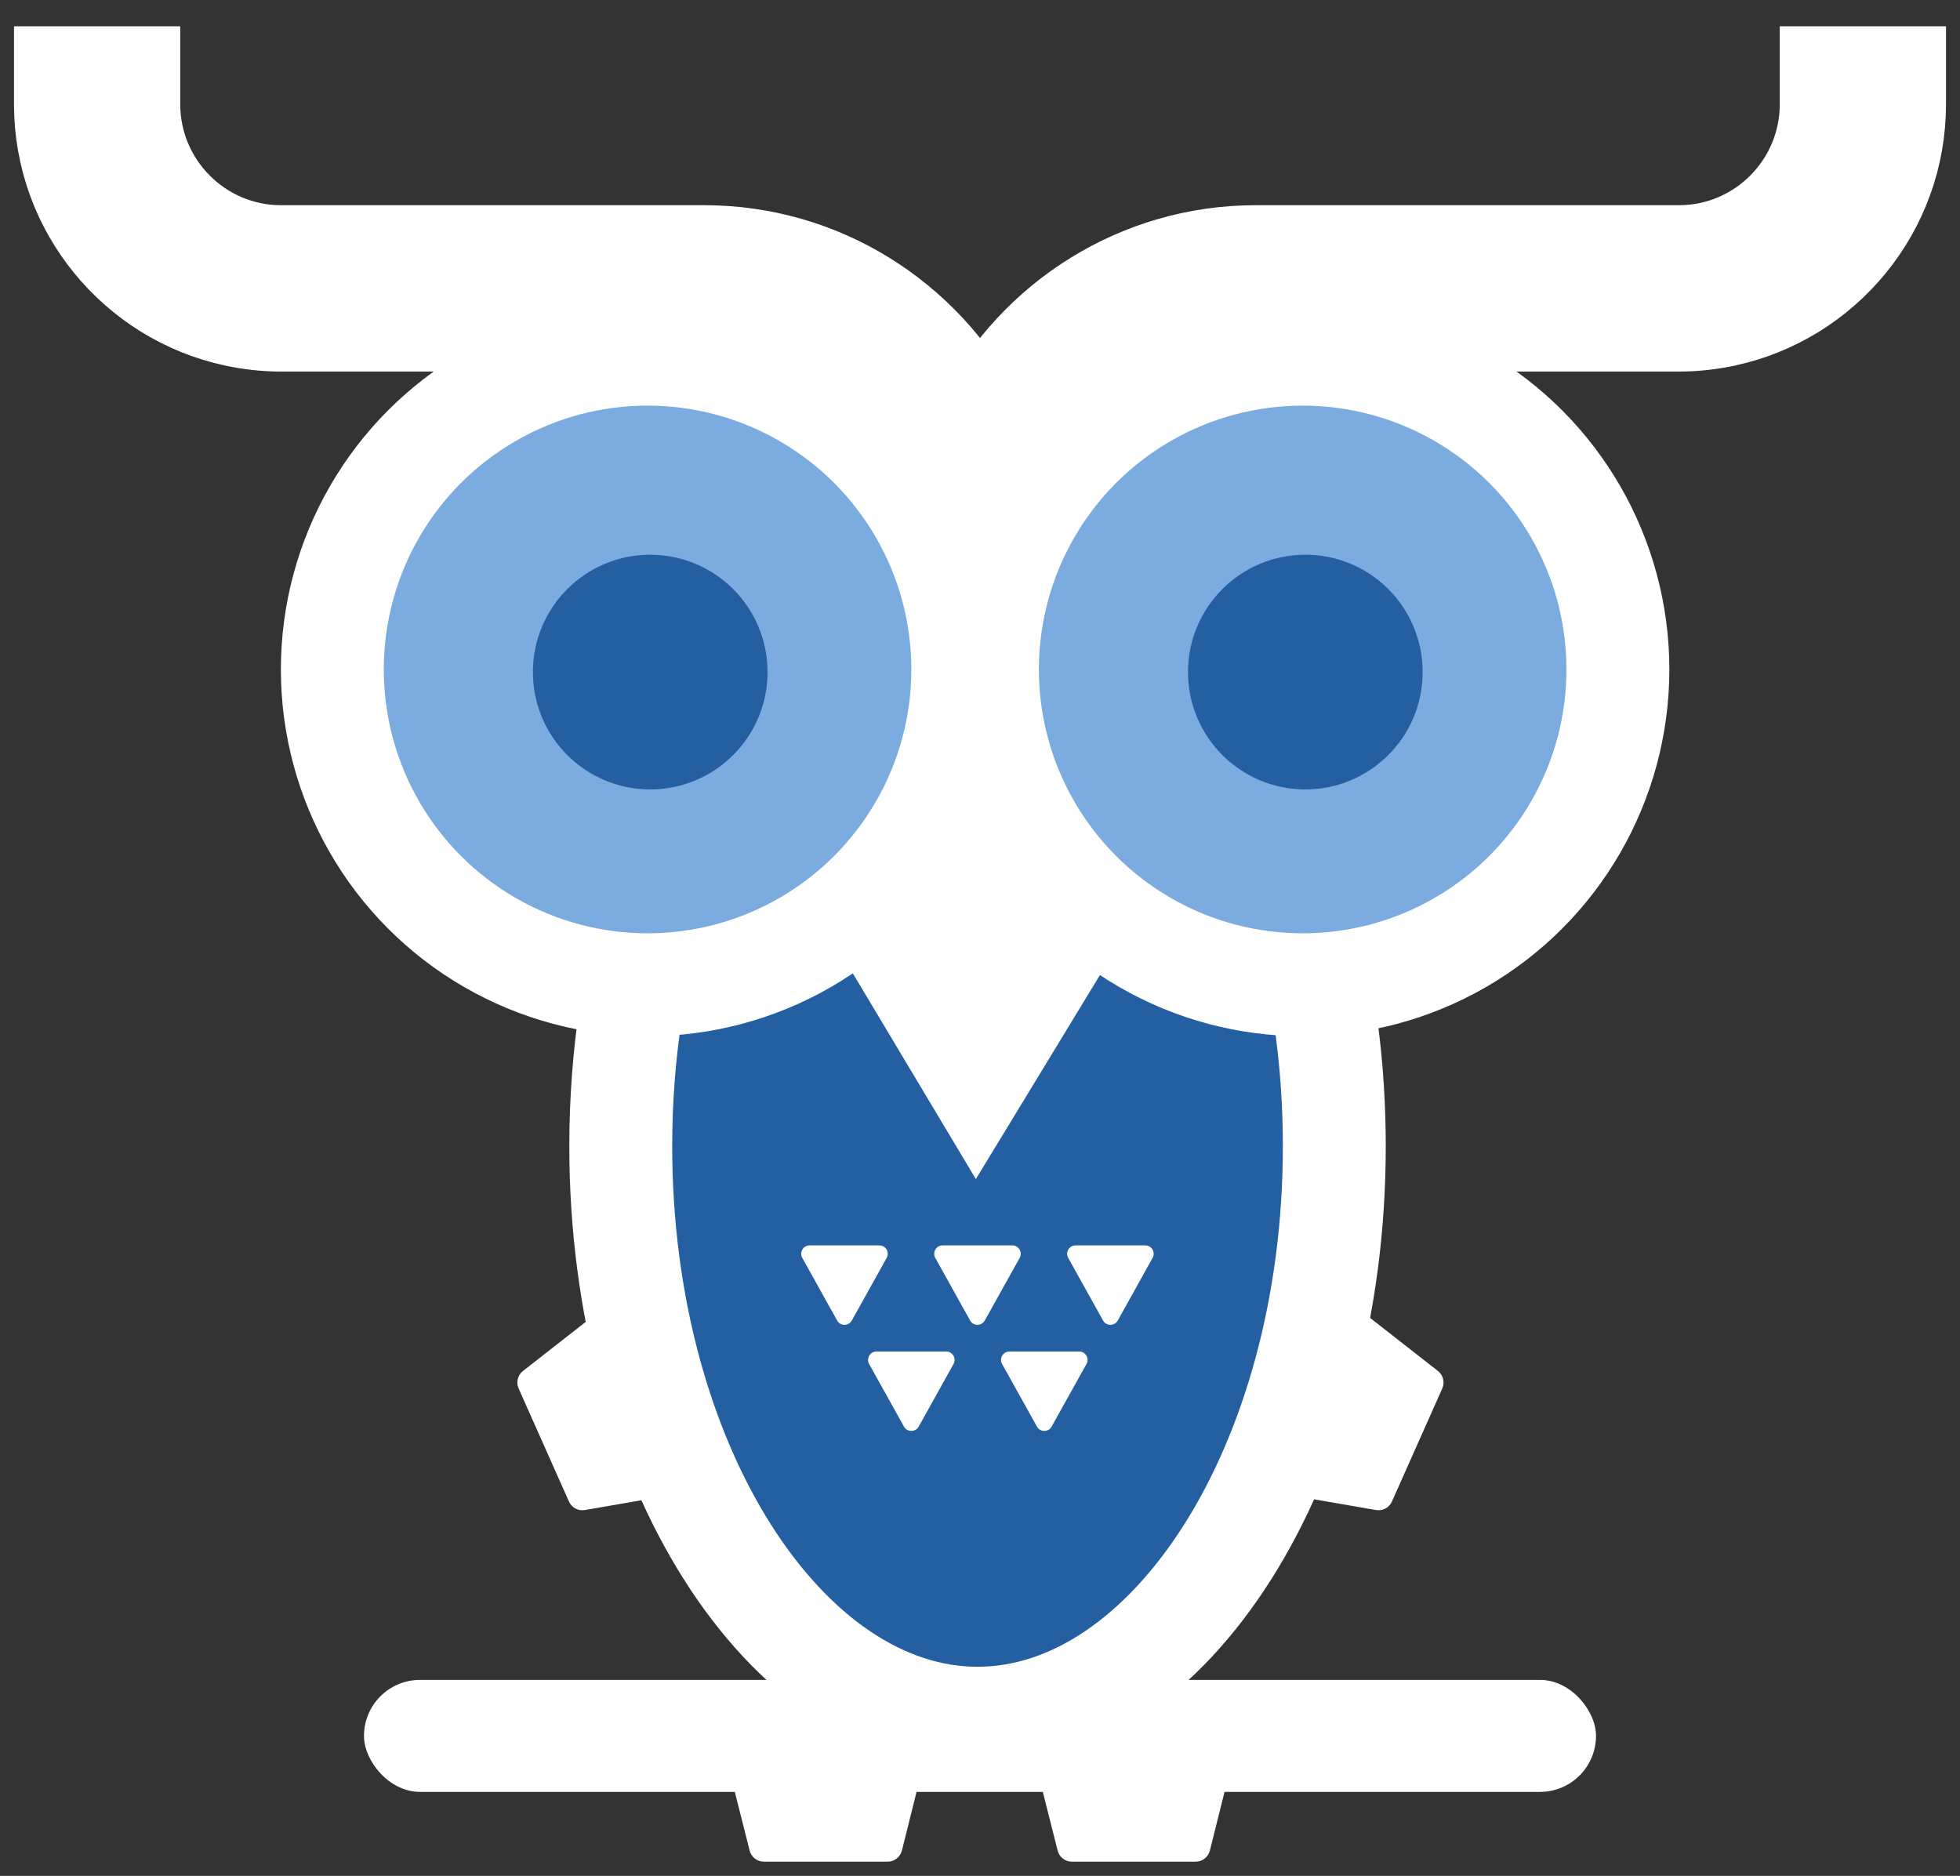 <?xml version="1.0" encoding="UTF-8"?>
<svg width="70px" height="67px" viewBox="0 0 70 67" version="1.1" xmlns="http://www.w3.org/2000/svg" xmlns:xlink="http://www.w3.org/1999/xlink">
    <rect x="0" y="0" width="70" height="67" fill="#333333" stroke="none"/>
    <!-- Generator: Sketch 52.3 (67297) - http://www.bohemiancoding.com/sketch -->
    <title>vertaalbureau-textwerk-icoon-wit</title>
    <desc>Created with Sketch.</desc>
    <g id="vertaalbureau-textwerk-icoon-wit" stroke="none" stroke-width="1" fill="none" fill-rule="evenodd">
        <g id="logo" transform="translate(2, 2)">
            <g id="icoon">
                <g id="Buik" transform="translate(18.333, 16.672)">
                    <path d="M14.579,42.696 C21.413,42.696 27.321,33.672 27.321,22.267 C27.321,10.861 21.413,1.837 14.579,1.837 C9.941,1.837 5.556,6.036 3.314,12.784 C2.349,15.687 1.837,18.917 1.837,22.267 C1.837,33.672 7.746,42.696 14.579,42.696 Z" stroke="#FFFFFF" stroke-width="3.675" fill="#235FA1"></path>
                    <g id="Patroon" transform="translate(8.206, 25.76)" fill="#FFFFFF">
                        <path d="M2.866,0.049 L0.376,0.049 C0.147,0.049 0.003,0.296 0.114,0.495 L1.359,2.732 C1.473,2.937 1.769,2.937 1.883,2.732 L3.128,0.495 C3.24,0.295 3.095,0.049 2.866,0.049 L2.866,0.049 Z" id="Path"></path>
                        <path d="M7.615,0.049 L5.125,0.049 C4.896,0.049 4.752,0.296 4.863,0.495 L6.108,2.732 C6.222,2.937 6.518,2.937 6.632,2.732 L7.878,0.495 C7.989,0.295 7.844,0.049 7.615,0.049 L7.615,0.049 Z" id="Path"></path>
                        <path d="M12.364,0.049 L9.874,0.049 C9.645,0.049 9.5,0.296 9.611,0.495 L10.856,2.732 C10.971,2.937 11.267,2.937 11.381,2.732 L12.626,0.495 C12.737,0.295 12.593,0.049 12.364,0.049 L12.364,0.049 Z" id="Path"></path>
                        <path d="M5.254,3.839 L2.764,3.839 C2.535,3.839 2.391,4.085 2.501,4.285 L3.746,6.521 C3.861,6.727 4.157,6.727 4.271,6.521 L5.516,4.285 C5.627,4.085 5.483,3.839 5.254,3.839 L5.254,3.839 Z" id="Path"></path>
                        <path d="M10.002,3.839 L7.512,3.839 C7.283,3.839 7.139,4.085 7.25,4.285 L8.495,6.521 C8.609,6.727 8.905,6.727 9.019,6.521 L10.264,4.285 C10.376,4.085 10.232,3.839 10.002,3.839 L10.002,3.839 Z" id="Path"></path>
                    </g>
                </g>
                <g id="Oog-Links" transform="translate(8.032, 8.813)">
                    <ellipse id="Oog" stroke="#FFFFFF" stroke-width="3.675" fill="#7BABDF" cx="13.095" cy="13.098" rx="11.258" ry="11.261"></ellipse>
                    <ellipse id="Iris" fill="#235FA1" cx="13.19" cy="13.191" rx="4.19" ry="4.191"></ellipse>
                </g>
                <g id="Oog-Rechts" transform="translate(31.429, 8.813)">
                    <ellipse id="Oog" stroke="#FFFFFF" stroke-width="3.675" fill="#7BABDF" cx="13.095" cy="13.098" rx="11.258" ry="11.261"></ellipse>
                    <ellipse id="Iris" fill="#235FA1" cx="13.19" cy="13.191" rx="4.19" ry="4.191"></ellipse>
                </g>
                <polygon id="Neus" fill="#FFFFFF" points="32.852 40.113 37.495 32.478 32.852 26.452 28.286 32.478"></polygon>
                <path d="M63.063,1.722 C63.063,4.539 60.776,6.829 57.964,6.829 L42.855,6.829 C38.584,6.829 34.871,9.251 33.001,12.792 C31.131,9.25 27.418,6.829 23.147,6.829 L8.037,6.829 C5.224,6.829 2.937,4.539 2.937,1.722 L2.937,0.439 L0,0.439 L0,1.722 C0,5.578 2.723,8.807 6.345,9.588 C6.891,9.705 7.456,9.771 8.037,9.771 L23.147,9.771 C27.673,9.771 31.727,12.14 31.727,16.672 L33.893,16.672 C33.893,12.14 38.329,9.771 42.855,9.771 L57.965,9.771 C58.545,9.771 59.11,9.705 59.656,9.588 C63.277,8.807 66,5.578 66,1.722 L66,0.439 L63.063,0.439 L63.063,1.722 Z" id="Wenkbrauw" stroke="#FFFFFF" stroke-width="3" fill="#FFFFFF"></path>
                <rect id="Balkje" fill="#FFFFFF" x="11" y="58" width="44" height="4" rx="2"></rect>
                <g id="Poten" transform="translate(24, 61)" fill="#FFFFFF">
                    <path d="M12.282,2.15489508e-14 L16.701,2.14273044e-14 C16.942,2.13830489e-14 17.152,0.164 17.211,0.398 L17.984,3.493 L11,3.454 L11.773,0.396 C11.832,0.163 12.041,2.2248622e-14 12.282,2.22044605e-14 Z" id="Gear-Copy-3" transform="translate(14.492, 1.746) scale(1, -1) translate(-14.492, -1.746) "></path>
                    <path d="M1.282,2.15489508e-14 L5.701,2.14273044e-14 C5.942,2.13830489e-14 6.152,0.164 6.211,0.398 L6.984,3.493 L-5.32907052e-15,3.454 L0.773,0.396 C0.832,0.163 1.041,2.2248622e-14 1.282,2.22044605e-14 Z" id="Gear-Copy-4" transform="translate(3.492, 1.746) scale(1, -1) translate(-3.492, -1.746) "></path>
                </g>
                <g id="Handen" transform="translate(16, 45)" fill="#FFFFFF">
                    <path d="M28.806,2.154 L33.225,2.154 C33.466,2.154 33.676,2.318 33.734,2.552 L34.508,5.647 L27.524,5.608 L28.297,2.55 C28.355,2.317 28.565,2.154 28.806,2.154 Z" id="Gear-Copy" transform="translate(31.016, 3.9) scale(1, -1) rotate(-294) translate(-31.016, -3.9) "></path>
                    <path d="M0.806,2.154 L5.225,2.154 C5.466,2.154 5.676,2.318 5.734,2.552 L6.508,5.647 L-0.476,5.608 L0.297,2.55 C0.355,2.317 0.565,2.154 0.806,2.154 Z" id="Gear-Copy-2" transform="translate(3.016, 3.9) scale(-1, -1) rotate(-294) translate(-3.016, -3.9) "></path>
                </g>
            </g>
        </g>
    </g>
</svg>